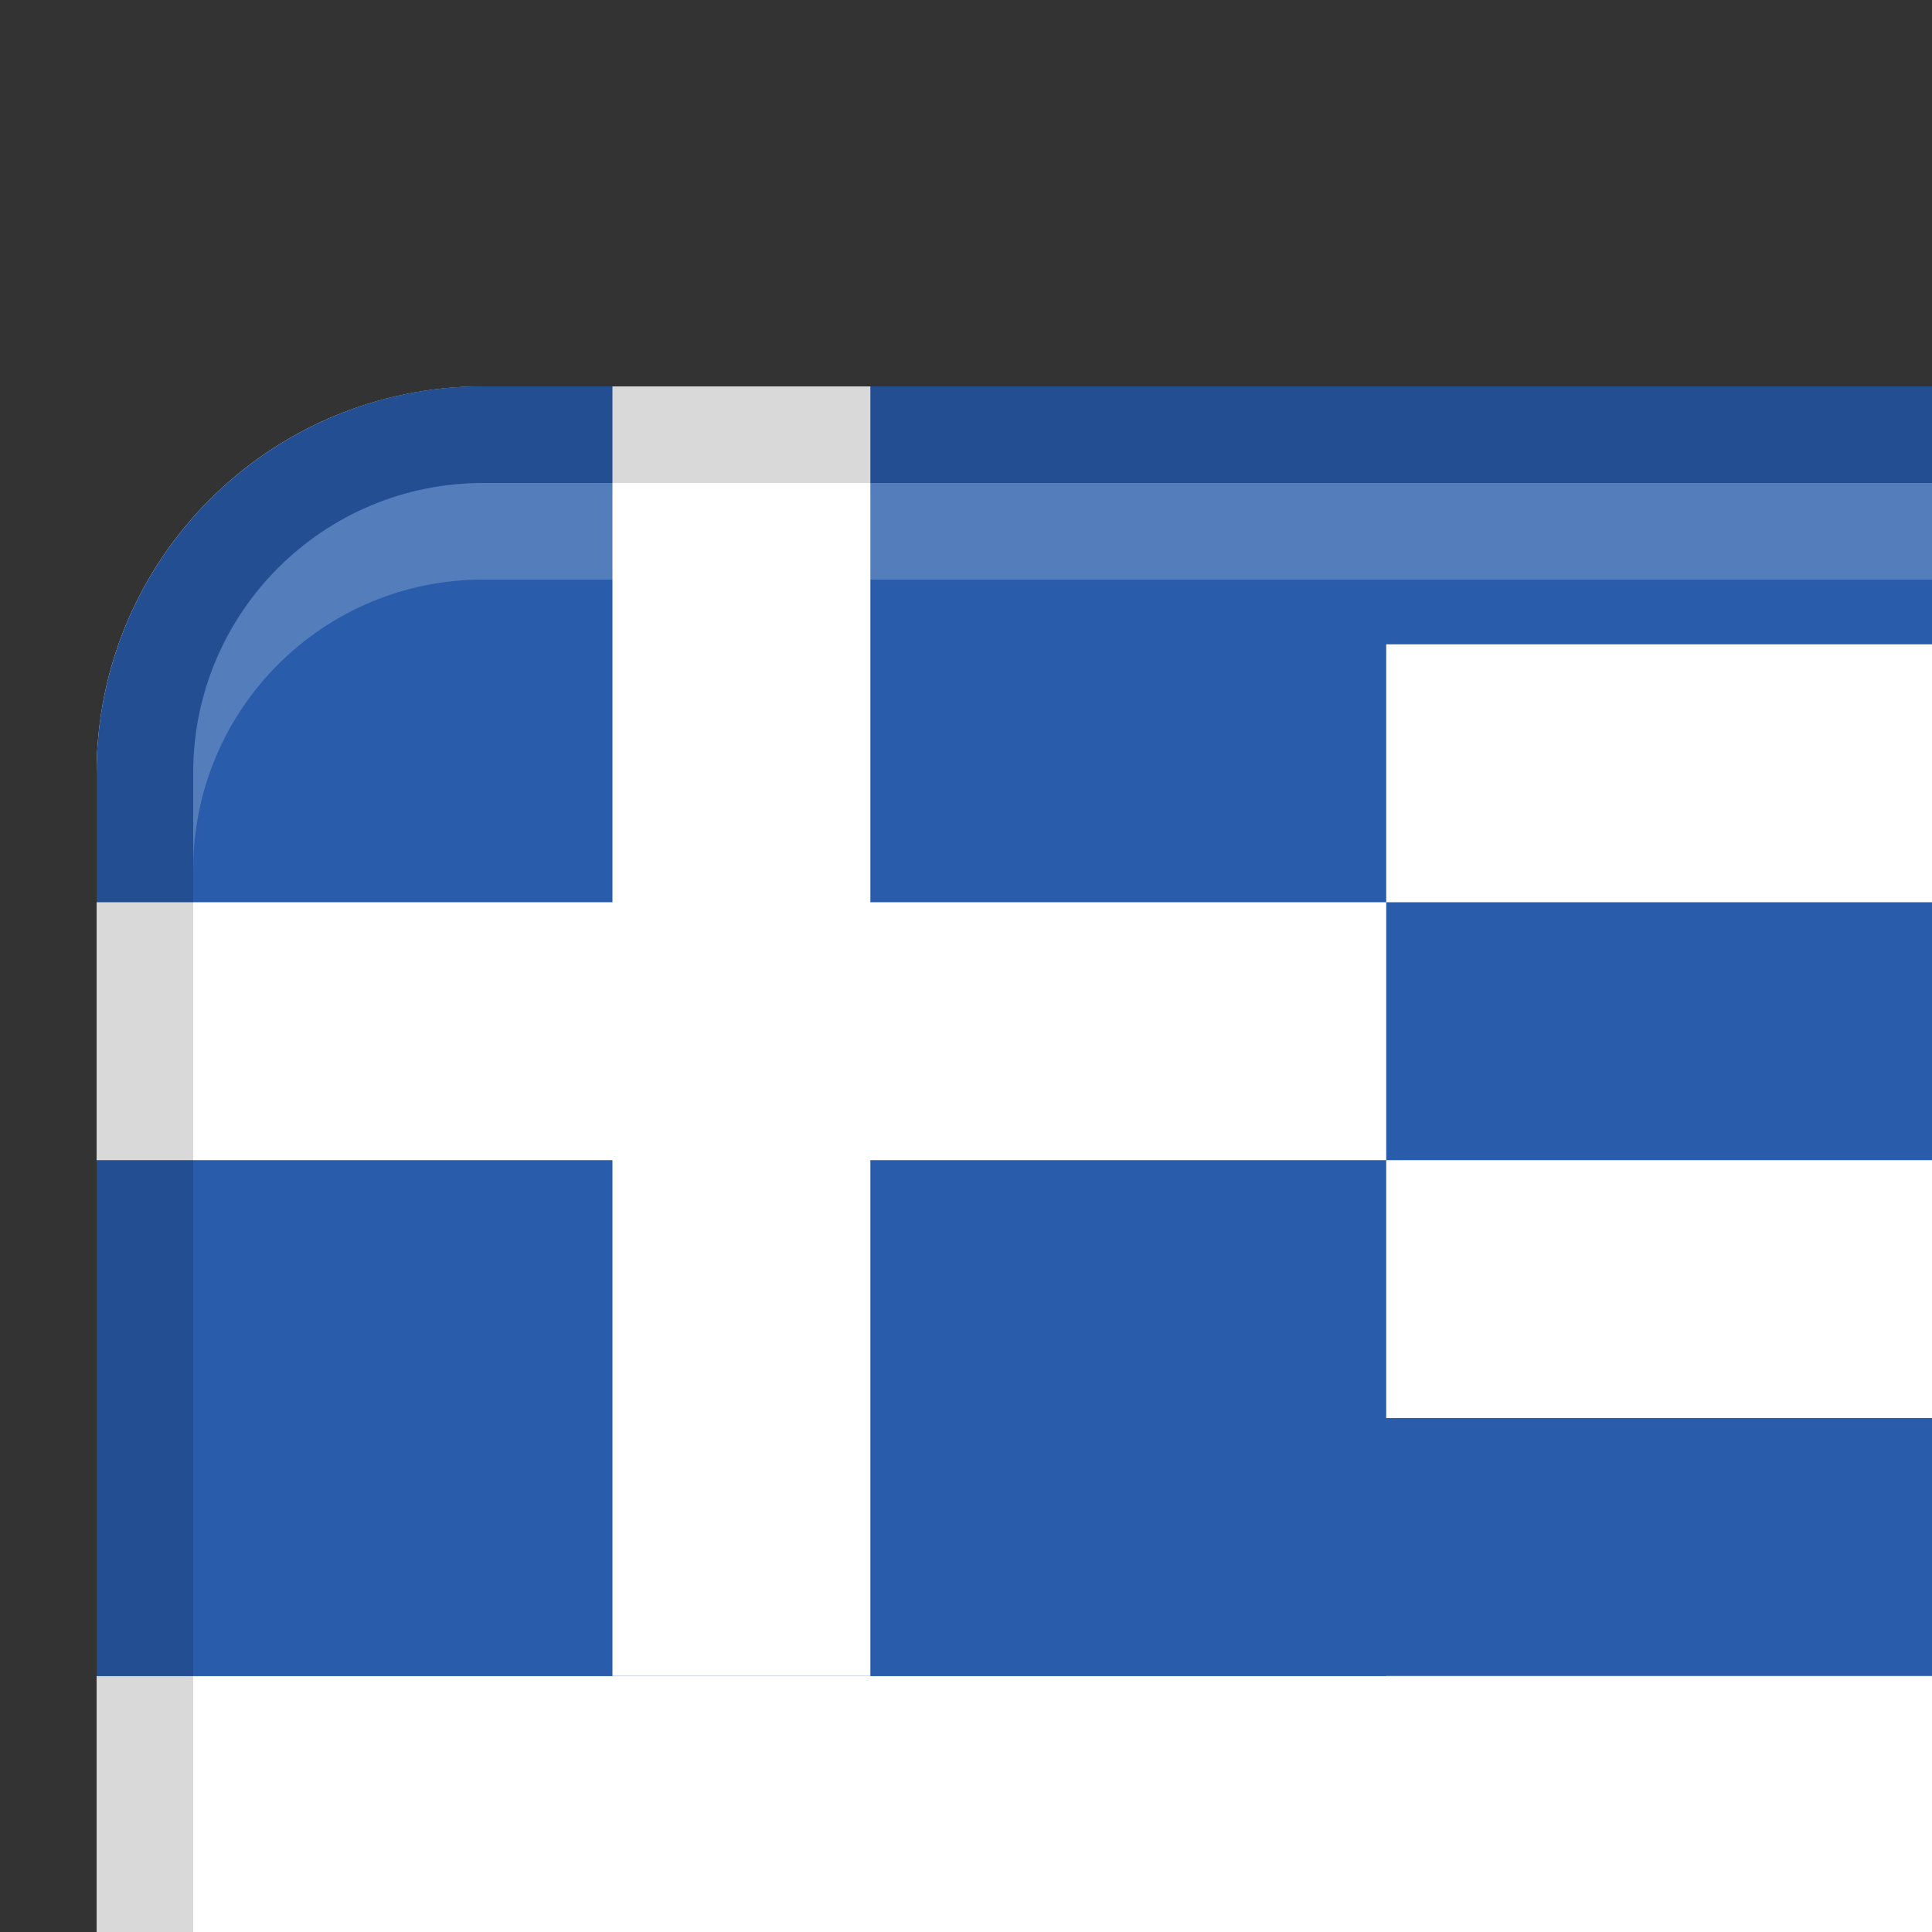 <svg xmlns="http://www.w3.org/2000/svg" width="20" height="20" viewBox="0 0 20 20"><rect x="0" y="0" width="20" height="20" fill="#333333" stroke="none"/><rect x="1" y="4" width="20" height="20" rx="4" ry="4" fill="#fff"></rect><path d="M1.244,6.67H30.756c-.55-1.552-2.016-2.67-3.756-2.67H5c-1.74,0-3.206,1.118-3.756,2.67Z" fill="#295cab"></path><path fill="#295cab" d="M1 9.34H31V12.01H1z"></path><path fill="#295cab" d="M1 14.68H31V17.35H1z"></path><path fill="#295cab" d="M1 20.02H31V22.69H1z"></path><path d="M1.253,25.36c.558,1.536,2.018,2.64,3.747,2.64H27c1.729,0,3.188-1.104,3.747-2.64H1.253Z" fill="#295cab"></path><path d="M14.35,4H5c-2.209,0-4,1.791-4,4v9.35H14.35V4Z" fill="#295cab"></path><path fill="#fff" d="M1 9.34H14.35V12.01H1z"></path><path transform="rotate(90 7.675 10.675)" fill="#fff" d="M1 9.34H14.35V12.01H1z"></path><path d="M27,4H5c-2.209,0-4,1.791-4,4V24c0,2.209,1.791,4,4,4H27c2.209,0,4-1.791,4-4V8c0-2.209-1.791-4-4-4Zm3,20c0,1.654-1.346,3-3,3H5c-1.654,0-3-1.346-3-3V8c0-1.654,1.346-3,3-3H27c1.654,0,3,1.346,3,3V24Z" opacity=".15"></path><path d="M27,5H5c-1.657,0-3,1.343-3,3v1c0-1.657,1.343-3,3-3H27c1.657,0,3,1.343,3,3v-1c0-1.657-1.343-3-3-3Z" fill="#fff" opacity=".2"></path></svg>